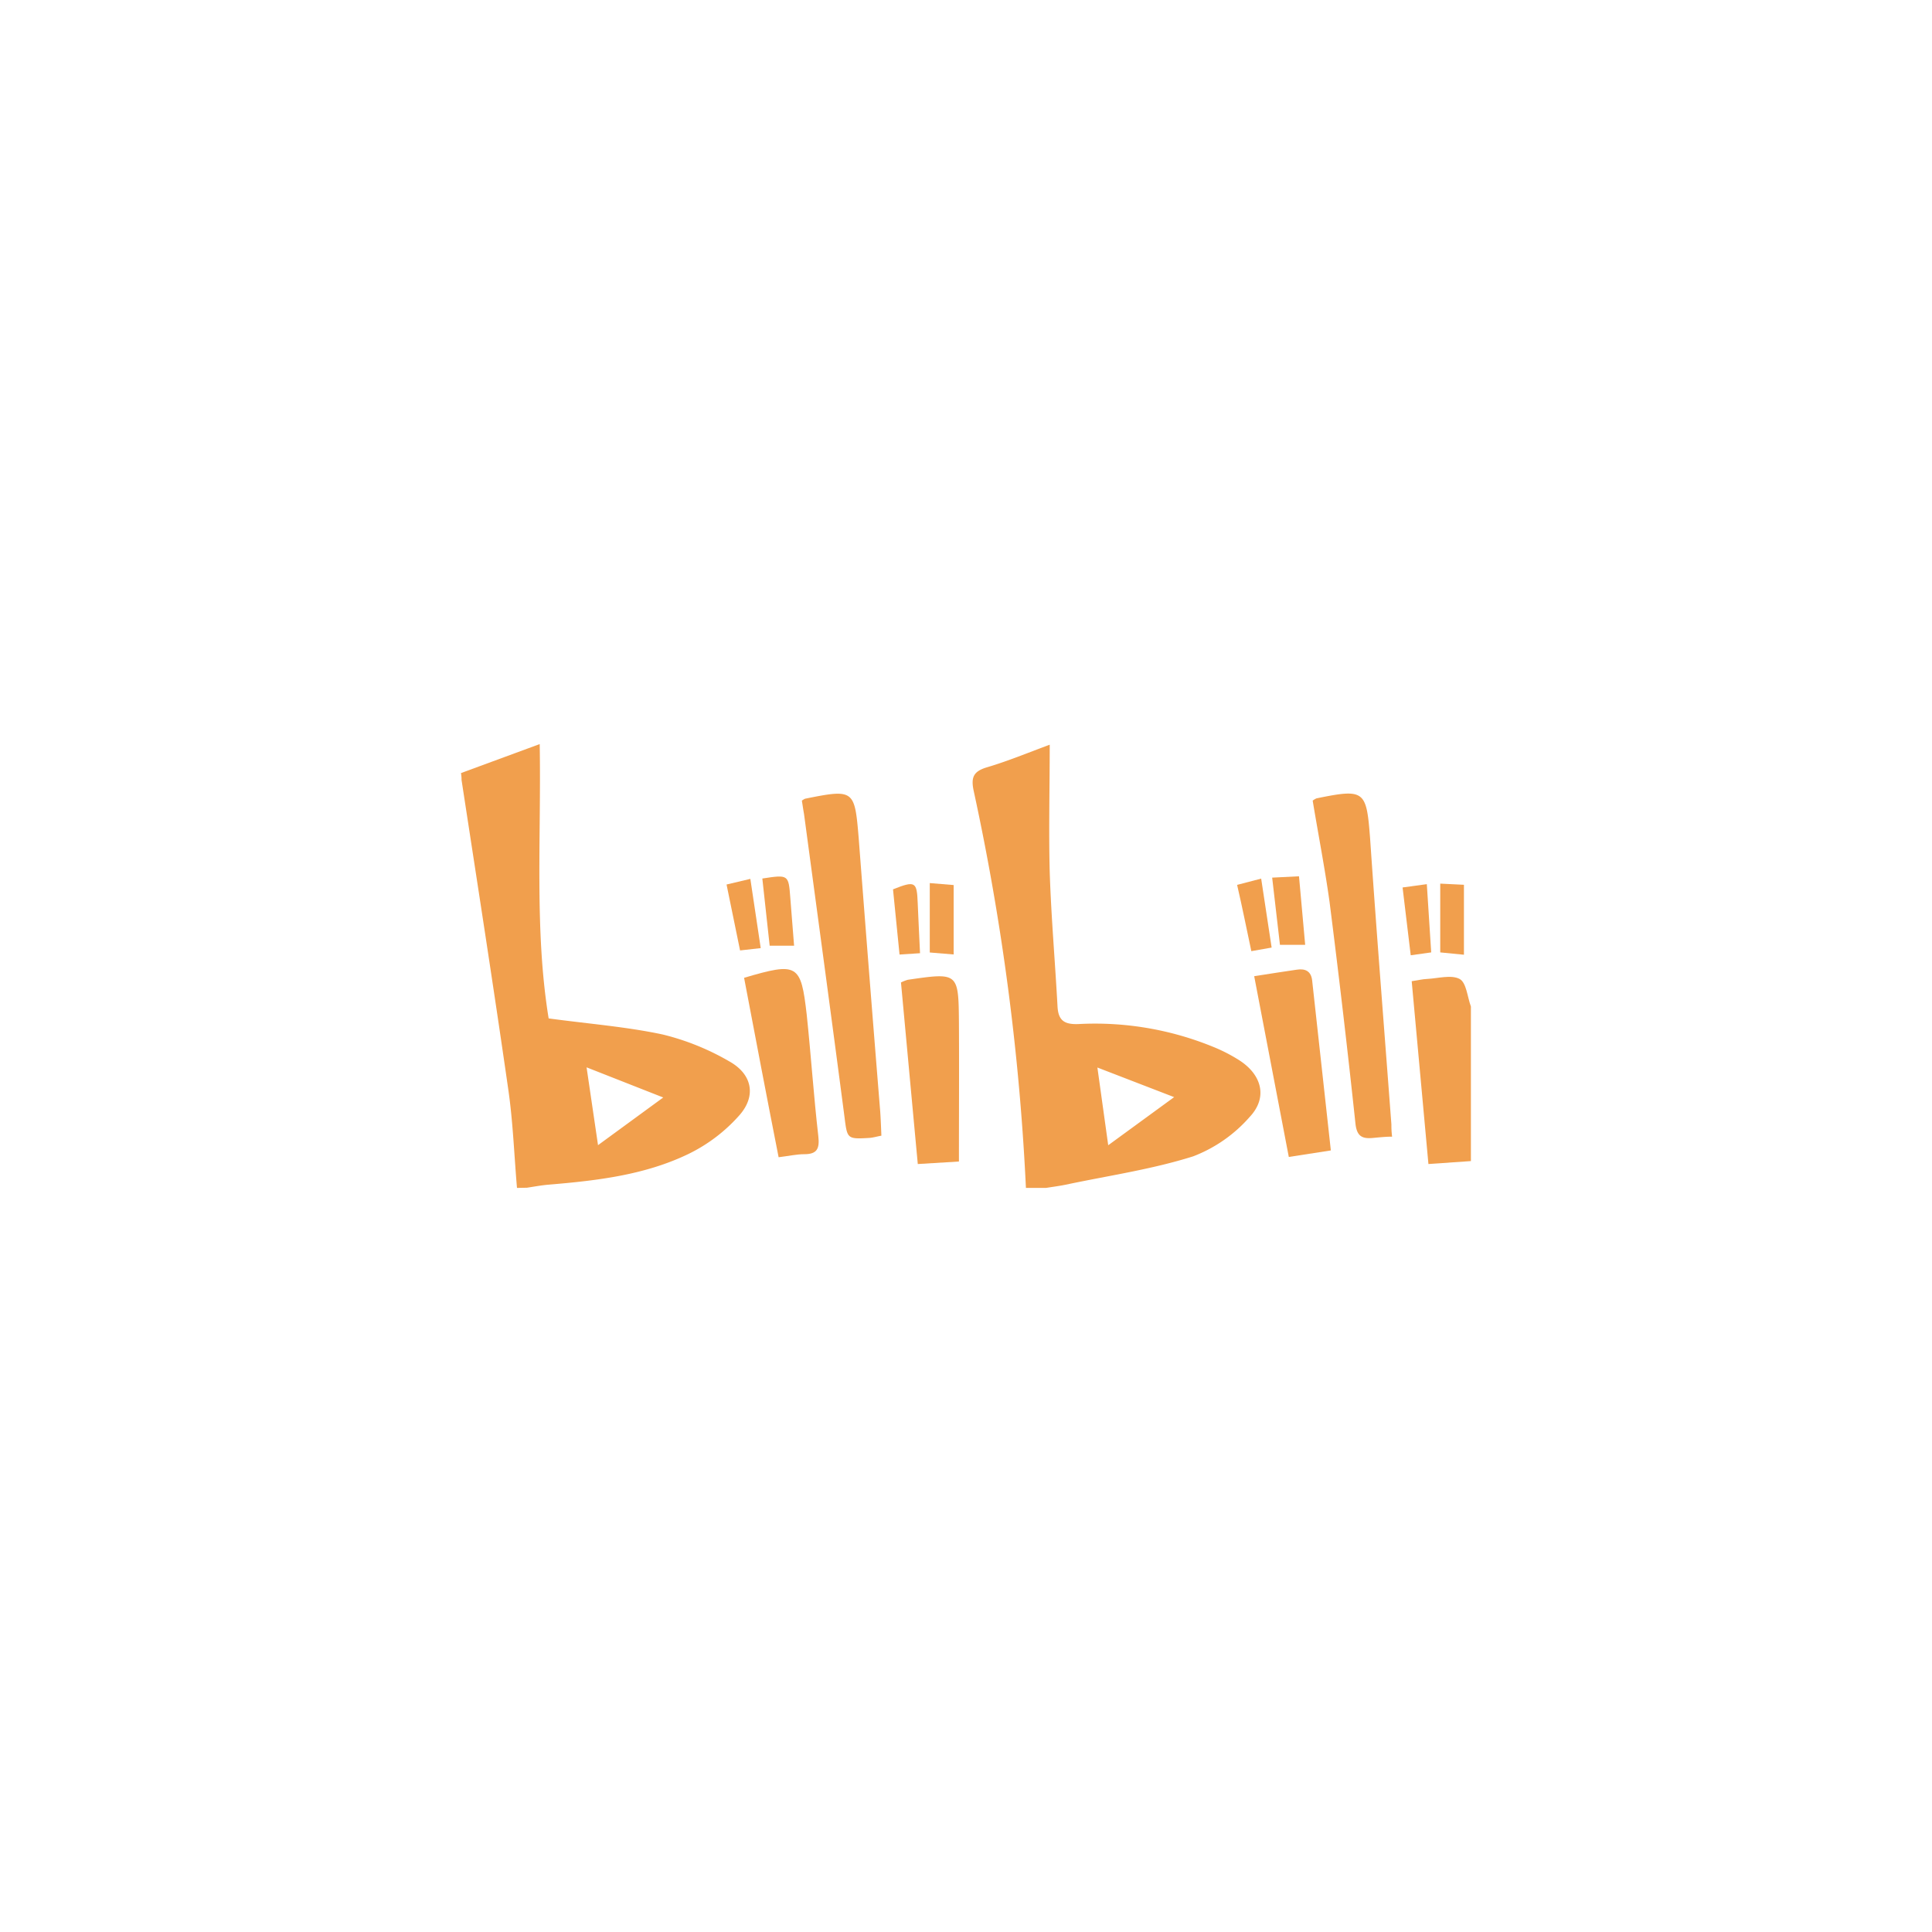 <svg xmlns="http://www.w3.org/2000/svg" width="3in" height="3in" viewBox="0 0 216 216">
  <defs>
    <style>
      .cls-1 {
        fill: #f19f4d;
      }
    </style>
  </defs>
  <g id="Layer_4" data-name="Layer 4">
    <g>
      <path class="cls-1" d="M57.8,132.81c-.32-3.73-.45-7.49-1-11.19-1.65-11.49-3.45-23-5.2-34.43,0-.18,0-.36-.06-.76l8.8-3.24c.18,10.52-.6,20.84,1,30.67,4.5.61,8.69.93,12.76,1.8a28,28,0,0,1,7.43,3c2.54,1.41,3.06,3.82,1.16,6A18.26,18.26,0,0,1,77,129c-4.91,2.38-10.3,3-15.7,3.45-.8.07-1.59.22-2.39.34ZM74.15,122.7l-8.57-3.37,1.28,8.7Z"/>
      <path class="cls-1" d="M114.7,132.81a269.07,269.07,0,0,0-5.83-44.34c-.34-1.55-.06-2.23,1.49-2.69,2.33-.69,4.59-1.63,7-2.52,0,4.88-.12,9.56,0,14.23.16,5,.6,10,.87,15,.08,1.58.73,2.07,2.36,2A34.88,34.88,0,0,1,135.54,117a18.12,18.12,0,0,1,3,1.53c2.53,1.62,3.22,4.16,1.19,6.33a16,16,0,0,1-6.33,4.42c-4.62,1.46-9.49,2.16-14.25,3.17-.73.15-1.46.24-2.2.36Zm9.2-4.77,7.37-5.38-8.58-3.31Z"/>
      <path class="cls-1" d="M164.45,129.81l-4.75.33c-.63-6.87-1.25-13.6-1.87-20.44.73-.11,1.21-.23,1.69-.25,1.24-.06,2.72-.5,3.67,0,.76.42.86,2,1.26,3.08Z"/>
      <path class="cls-1" d="M89.65,89.51A2.59,2.59,0,0,1,90,89.3c5.49-1.11,5.55-1,6,4.36q1.17,15.32,2.41,30.62c.06.86.09,1.73.13,2.69-.5.09-.92.22-1.33.25-2.56.15-2.48.1-2.81-2.46-1.47-11.26-3-22.51-4.51-33.76C89.8,90.51,89.73,90,89.65,89.51Z"/>
      <path class="cls-1" d="M146.76,89.51a2.2,2.2,0,0,1,.42-.25c5.41-1.11,5.59-.89,6,4.5.73,10.65,1.58,21.3,2.38,31.95,0,.36,0,.73.08,1.37-.79,0-1.51.09-2.22.15-1.19.1-1.73-.25-1.88-1.62q-1.32-12.37-2.89-24.74C148.12,97.05,147.38,93.27,146.76,89.51Z"/>
      <path class="cls-1" d="M140.22,109.14c1.82-.28,3.29-.52,4.77-.73.95-.15,1.6.18,1.71,1.21.69,6.31,1.38,12.62,2.09,19l-4.7.73C142.82,122.72,141.55,116.09,140.22,109.14Z"/>
      <path class="cls-1" d="M83.19,109.32c6-1.77,6.35-1.54,7,4.1.48,4.54.78,9.09,1.3,13.62.16,1.4-.16,2-1.56,2-.87,0-1.73.2-2.88.34C85.73,122.69,84.47,116.05,83.19,109.32Z"/>
      <path class="cls-1" d="M107.21,129.86l-4.6.28c-.64-6.88-1.26-13.62-1.88-20.3a4.66,4.66,0,0,1,.77-.3c5.64-.82,5.66-.82,5.71,4.79C107.24,119.44,107.21,124.55,107.21,129.86Z"/>
      <path class="cls-1" d="M106.62,106.71l-2.67-.22V98.73l2.67.22Z"/>
      <path class="cls-1" d="M143.1,105.63l-.87-7.51,3-.15.69,7.66Z"/>
      <path class="cls-1" d="M88.78,105.73H86.05l-.82-7.51c2.94-.45,2.93-.44,3.13,2.2C88.49,102.14,88.63,103.86,88.78,105.73Z"/>
      <path class="cls-1" d="M163.67,106.74l-2.65-.26V98.79l2.65.13Z"/>
      <path class="cls-1" d="M141,98.23l1.17,7.71-2.27.4c-.53-2.48-1-4.87-1.59-7.41Z"/>
      <path class="cls-1" d="M81.23,98.89l2.66-.63L85.05,106l-2.31.26Z"/>
      <path class="cls-1" d="M102.86,106.57l-2.29.15-.73-7.29c2.5-1,2.67-.84,2.76,1.51C102.67,102.73,102.77,104.52,102.86,106.57Z"/>
      <path class="cls-1" d="M156.81,99.22l2.71-.37c.16,2.56.32,5,.49,7.63l-2.29.32Z"/>
    </g>
  </g>
</svg>
